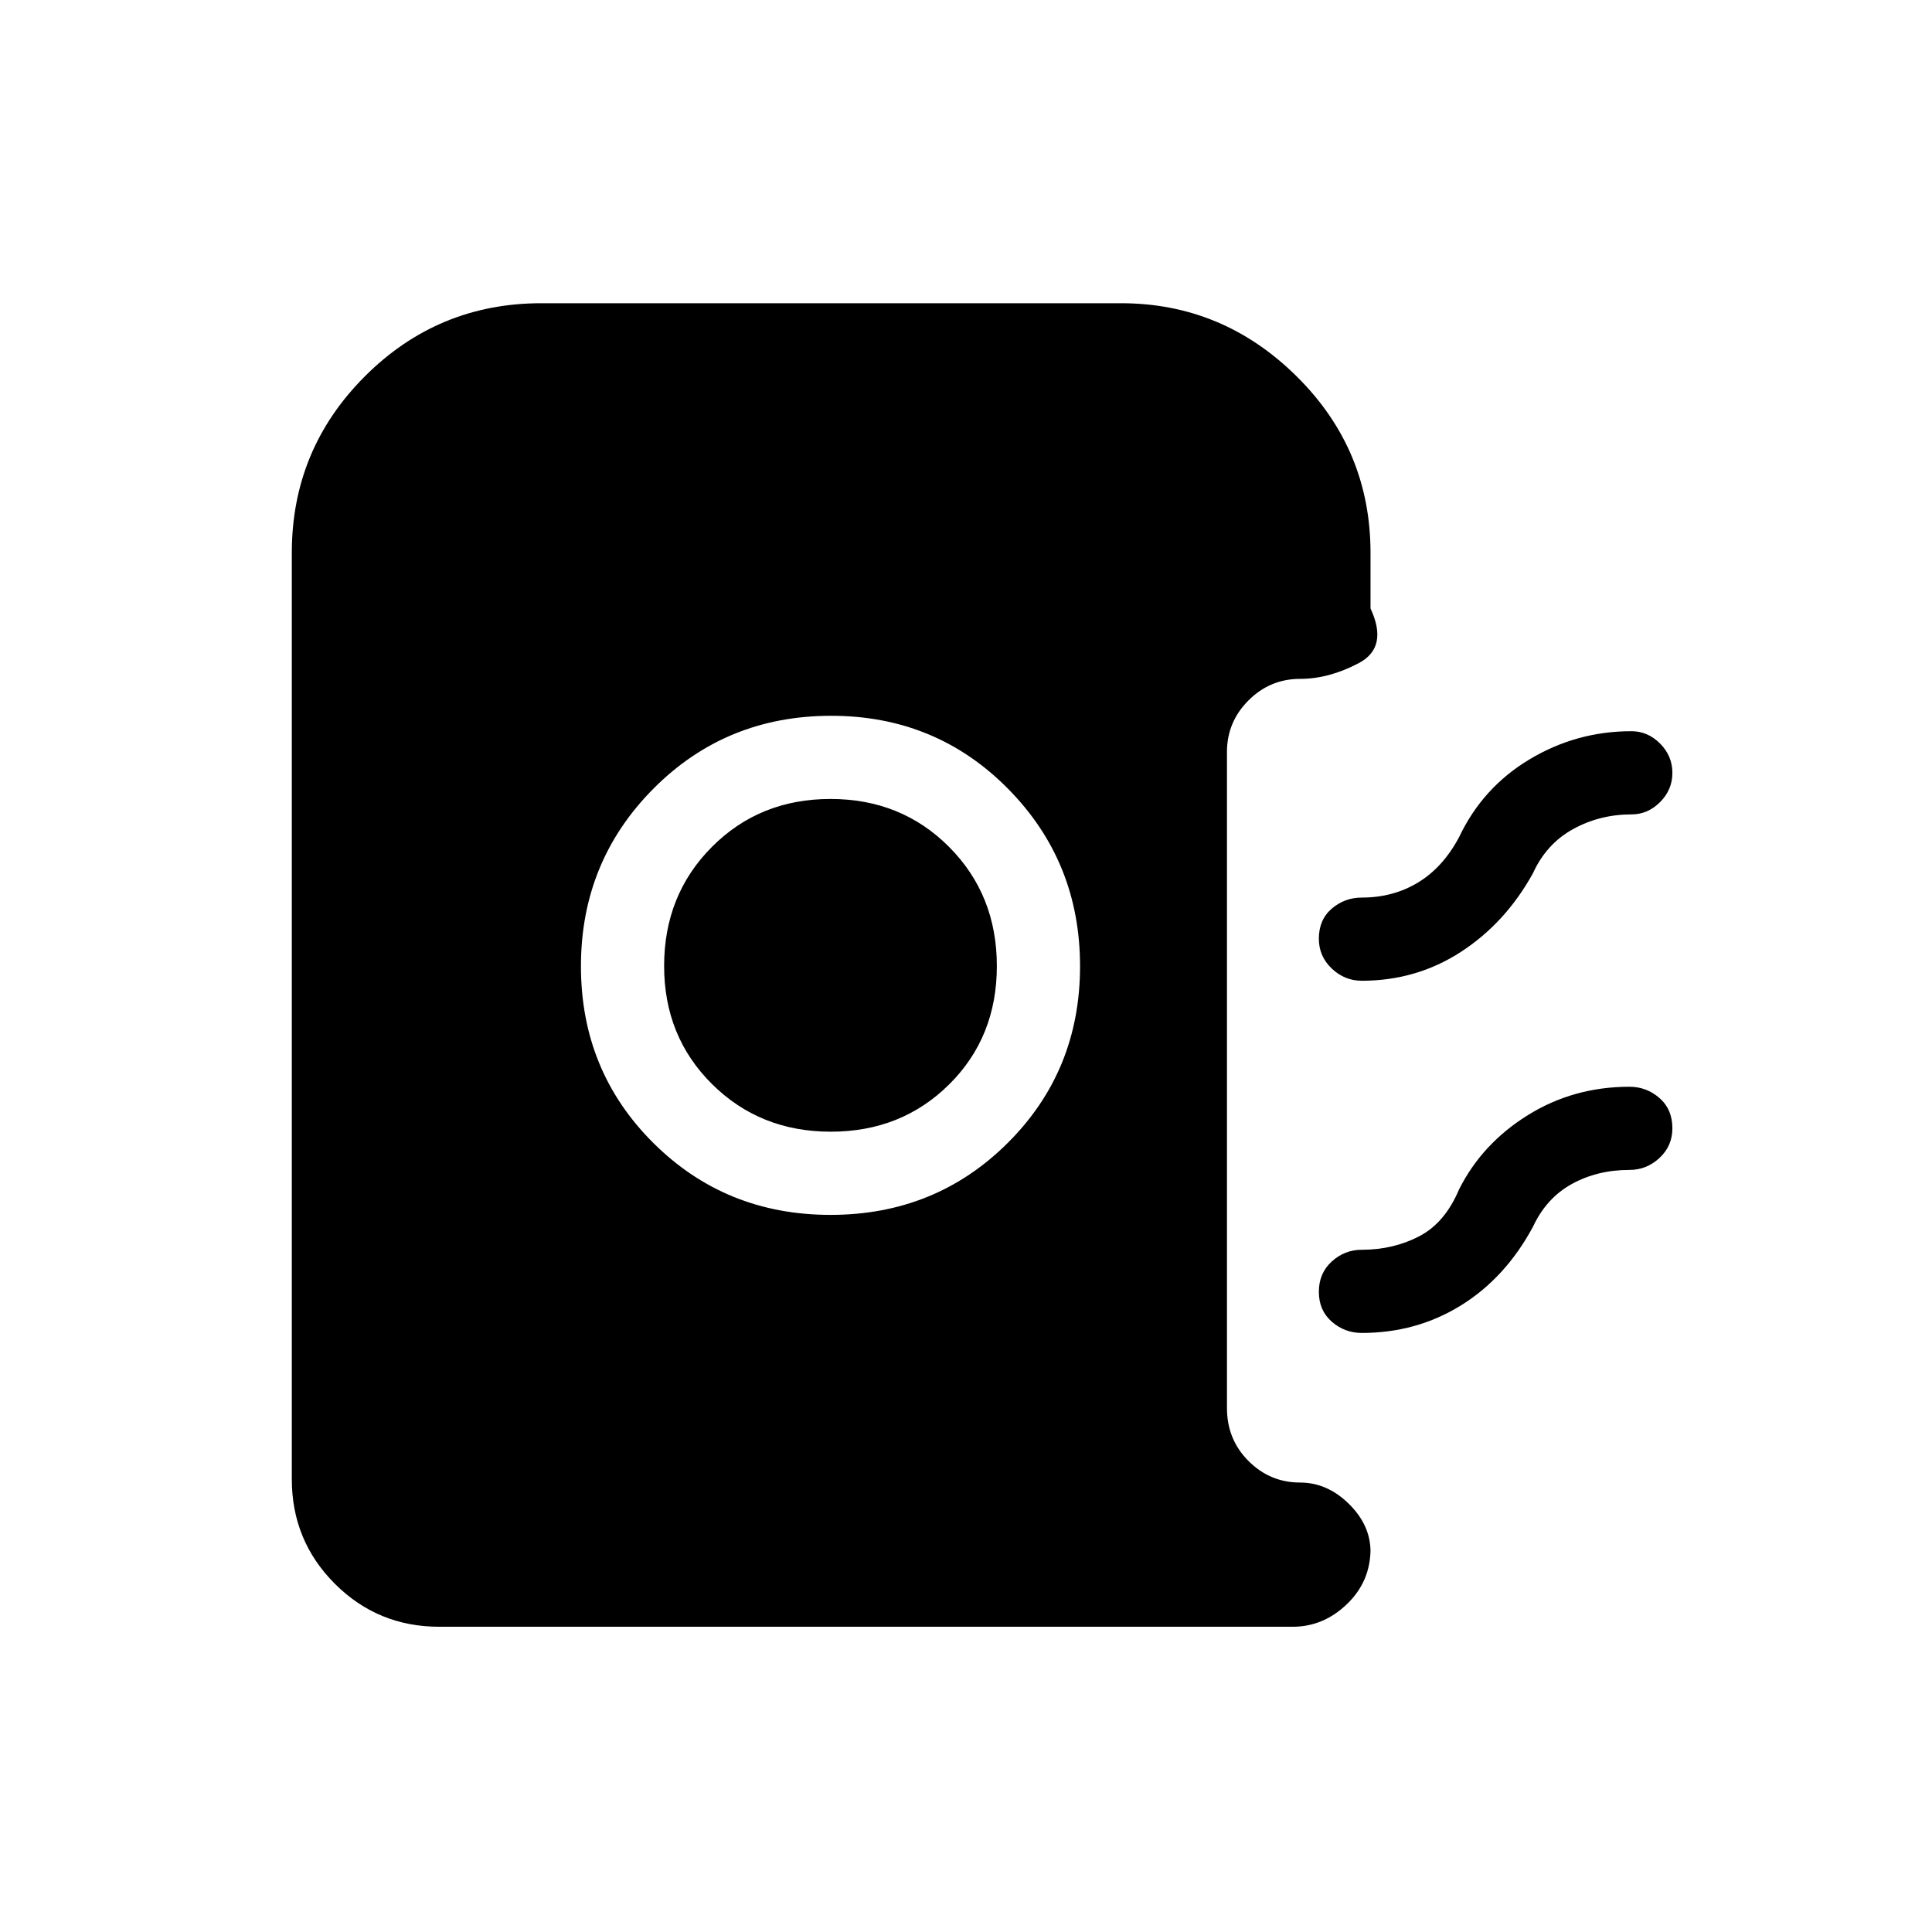 <svg xmlns="http://www.w3.org/2000/svg" height="40" viewBox="0 -960 960 960" width="40"><path d="M412.7-356.33q52.18 0 88.07-35.79 35.9-35.78 35.9-87.77 0-51.99-35.82-88.22-35.82-36.22-87.85-36.22-52.31 0-88.32 36.22-36.01 36.23-36.01 88.22t35.92 87.77q35.93 35.79 88.11 35.79Zm.11-41.34q-35.14 0-58.98-23.63Q330-444.94 330-480q0-35.33 23.74-59.17Q377.47-563 412.67-563q35.19 0 58.93 23.83 23.73 23.84 23.73 59.17t-23.69 58.83q-23.7 23.5-58.83 23.5Zm263.86-75q-8.52 0-14.93-6.07t-6.41-14.83q0-9.43 6.41-14.93t14.93-5.5q15.61 0 27.97-7.5T725-544q11.67-24.67 35-38.67t50.67-14q8.13 0 14.23 6.15 6.1 6.16 6.1 14.55t-6.1 14.51q-6.1 6.13-14.23 6.13-15.78 0-29.06 7.33t-19.94 22Q748-501.33 725.9-487q-22.1 14.33-49.23 14.33Zm0 175q-8.52 0-14.93-5.6-6.41-5.61-6.41-14.84 0-9.22 6.41-15.06 6.41-5.83 14.93-5.83 15.61 0 28.47-6.67Q718-352.33 725-369q11.45-22.75 34.16-36.88Q781.86-420 809.67-420q8.52 0 14.92 5.62 6.41 5.61 6.41 15.04 0 8.76-6.41 14.72-6.4 5.95-14.92 5.95-15.99 0-28.66 7-12.68 7-19.34 21.34-13.67 25.33-35.77 39-22.1 13.66-49.23 13.66Zm-458.34 146q-30.58 0-51.95-21.37Q145-194.42 145-225v-460.33q0-51.37 36.32-87.69 36.31-36.31 87.68-36.31h288q50.55 0 87.27 36.31Q681-736.7 681-685.33v27.66q9 19.34-5.83 27.17-14.84 7.83-29.17 7.83-14.93 0-25.63 10.7t-10.7 25.64v326q0 15.58 10.7 26.29 10.7 10.71 25.63 10.71 13.47 0 24.23 10.57Q681-202.18 681-189v-1.33q0 16.15-11.71 27.41-11.71 11.25-26.96 11.25h-424Z"/></svg>